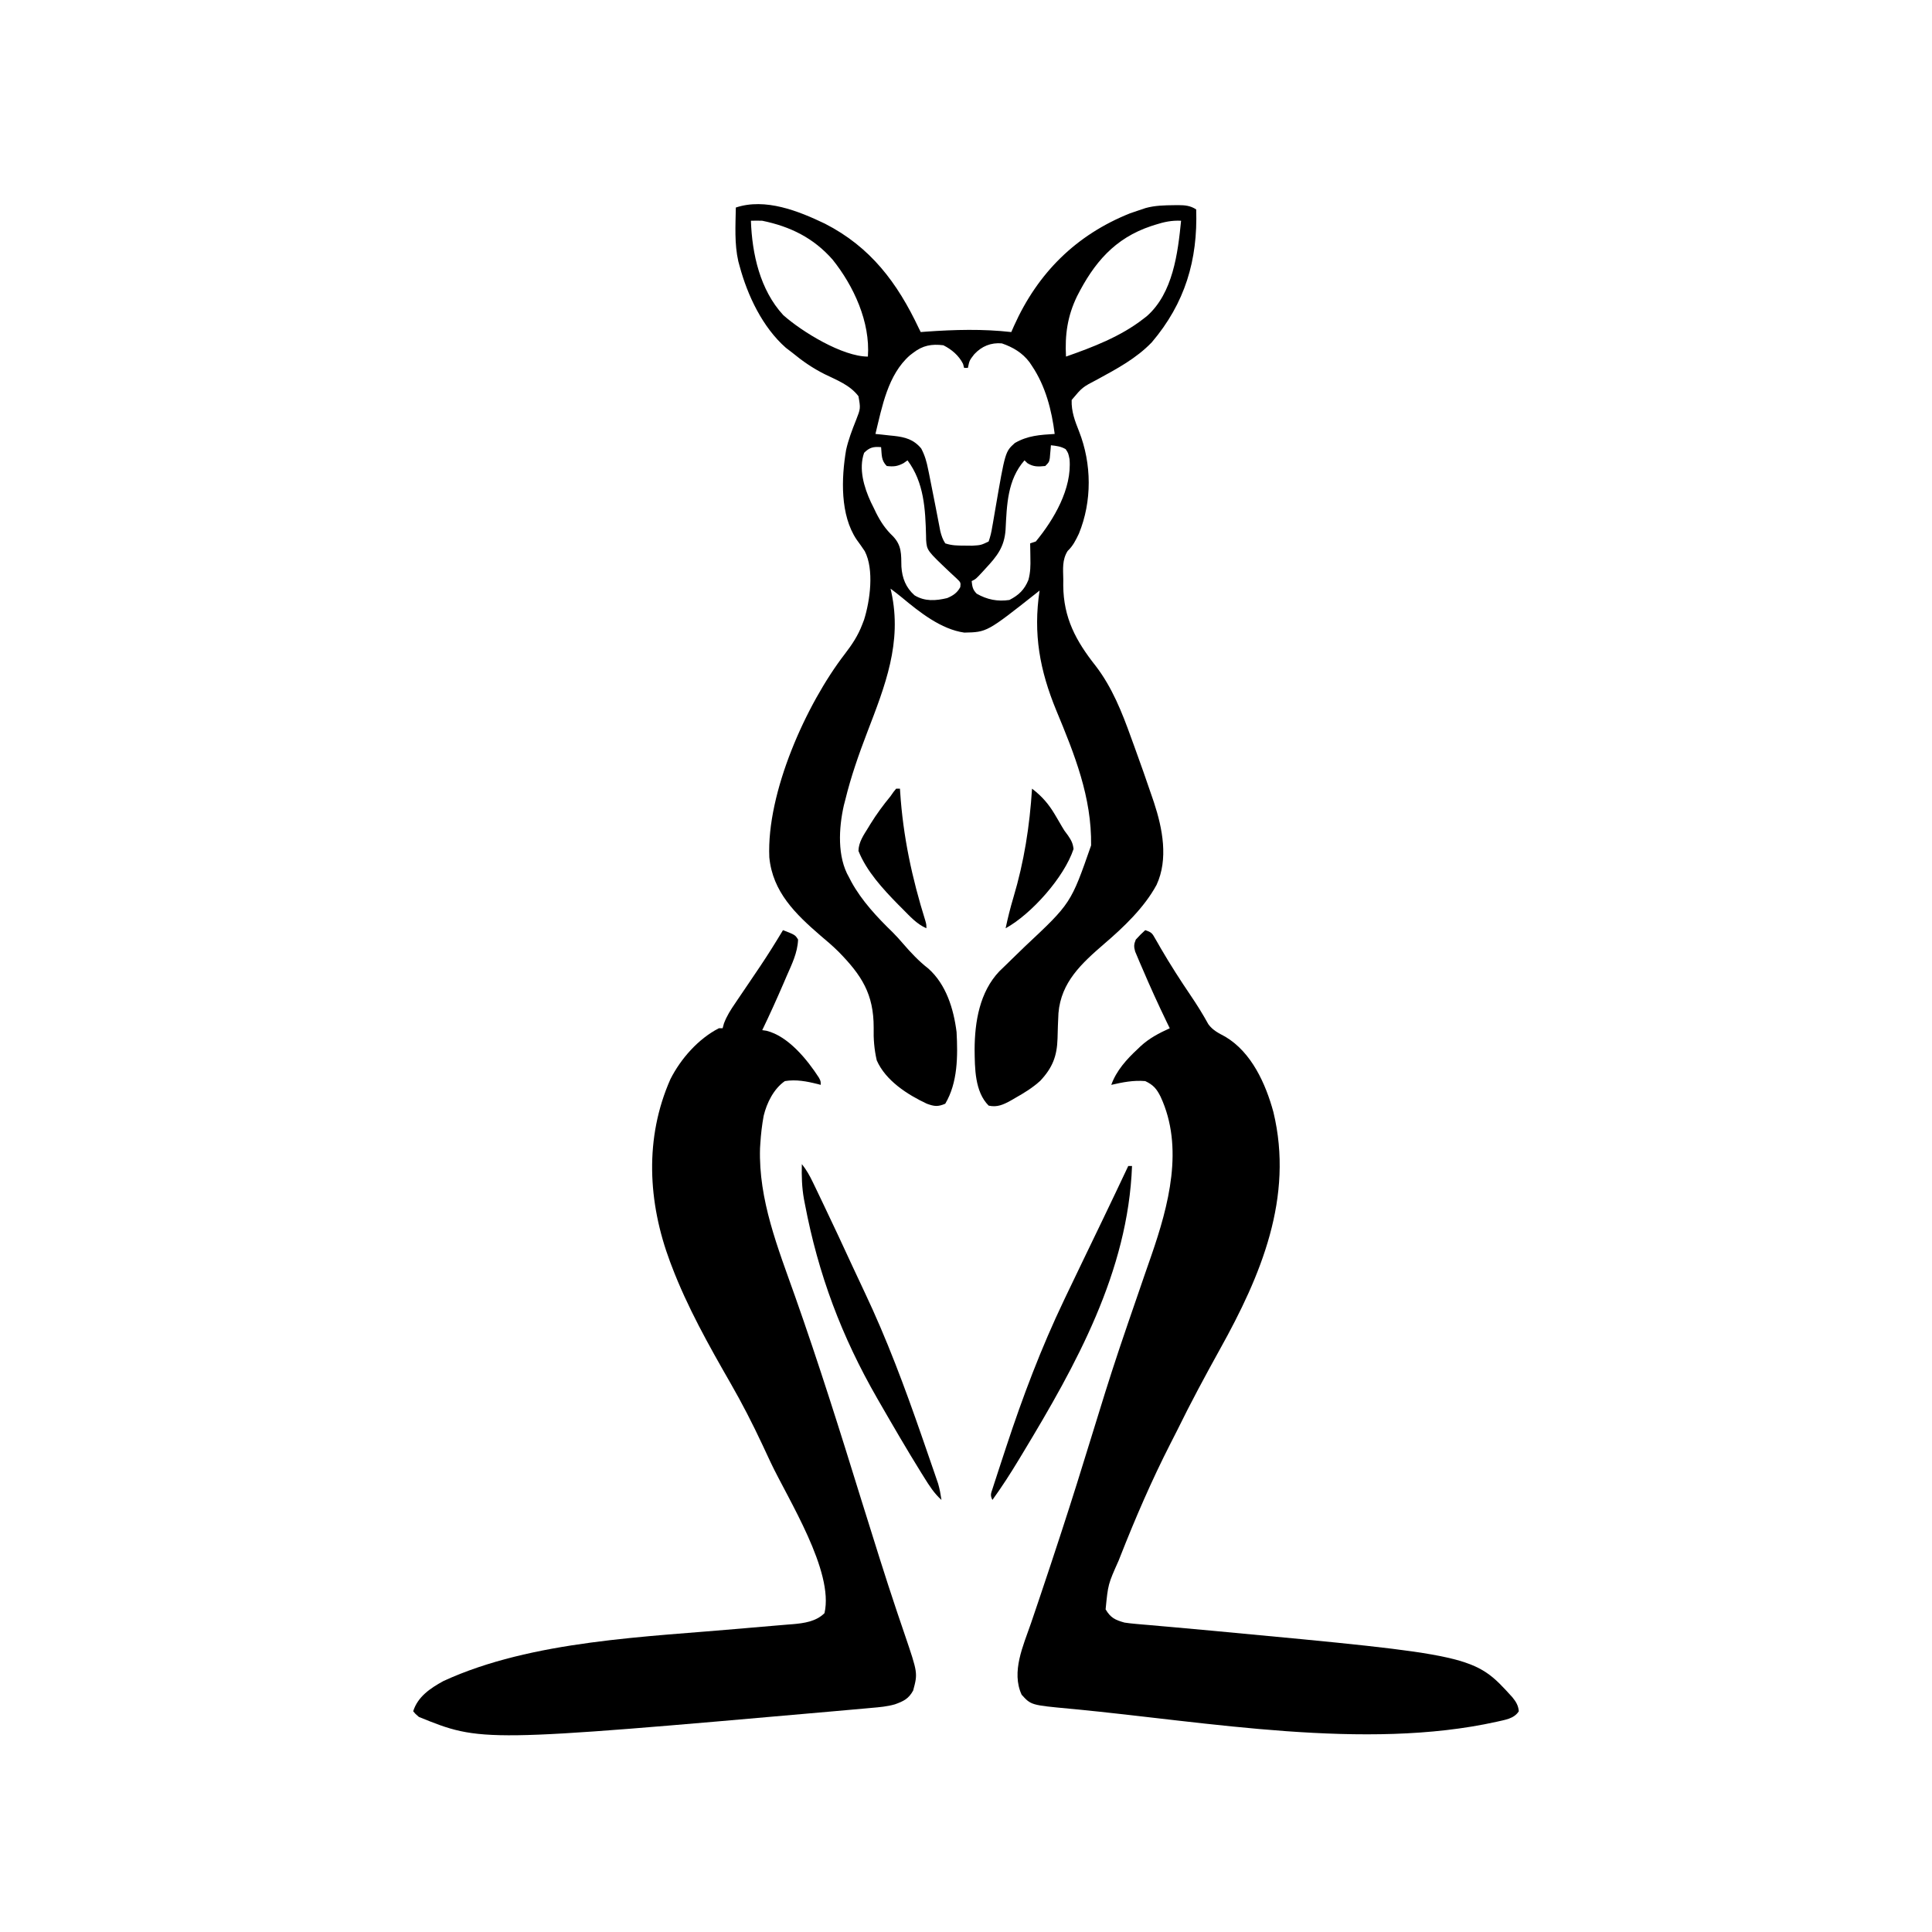<svg width="300" height="300" viewBox="0 0 300 300" fill="none" xmlns="http://www.w3.org/2000/svg">
<path d="M128.083 34.725C135.19 38.355 139.34 43.912 142.676 50.976C142.773 51.17 142.87 51.363 142.969 51.562C143.375 51.531 143.375 51.531 143.789 51.498C148.198 51.184 152.632 51.062 157.032 51.562C157.24 51.089 157.24 51.089 157.452 50.607C161.141 42.388 167.085 36.476 175.471 33.124C176.06 32.915 176.652 32.712 177.247 32.519C177.464 32.448 177.68 32.376 177.904 32.302C179.357 31.902 180.819 31.876 182.319 31.86C182.522 31.857 182.726 31.855 182.935 31.852C184.016 31.859 184.825 31.925 185.743 32.519C186.005 40.369 184.011 47.086 178.846 53.158C176.44 55.658 173.444 57.256 170.432 58.9C168.07 60.126 168.07 60.126 166.407 62.109C166.348 63.909 166.906 65.343 167.561 66.998C169.528 72.014 169.591 77.833 167.53 82.867C167.035 83.898 166.617 84.761 165.782 85.555C164.908 86.946 165.078 88.352 165.107 89.96C165.105 90.273 165.103 90.586 165.101 90.909C165.14 95.958 167.073 99.532 170.139 103.406C172.695 106.735 174.229 110.618 175.635 114.532C175.8 114.983 175.964 115.433 176.128 115.883C177.085 118.511 178.017 121.148 178.913 123.797C179.005 124.068 179.097 124.339 179.192 124.618C180.518 128.634 181.447 133.401 179.591 137.402C177.681 140.933 174.469 143.987 171.442 146.576C167.965 149.587 164.76 152.493 164.356 157.324C164.292 158.631 164.237 159.938 164.214 161.246C164.136 163.997 163.425 165.807 161.536 167.821C160.345 168.91 159.02 169.717 157.618 170.508C157.398 170.635 157.179 170.763 156.953 170.894C155.803 171.523 154.848 171.982 153.516 171.679C151.348 169.512 151.369 165.825 151.337 162.945C151.358 158.668 152.112 154.054 155.168 150.832C155.574 150.433 155.983 150.037 156.396 149.645C156.615 149.43 156.834 149.215 157.06 148.993C157.755 148.312 158.455 147.636 159.156 146.96C166.291 140.274 166.291 140.274 169.425 131.278C169.536 123.797 166.86 117.156 164.027 110.333C161.453 104.083 160.411 98.426 161.426 91.699C161.267 91.827 161.107 91.954 160.942 92.086C153.254 98.158 153.254 98.158 149.734 98.23C146.136 97.726 142.786 95.055 140.075 92.801C139.491 92.316 138.891 91.86 138.282 91.406C138.323 91.583 138.364 91.761 138.406 91.943C140.111 99.777 137.435 106.489 134.666 113.703C133.339 117.171 132.13 120.608 131.251 124.219C131.179 124.494 131.107 124.769 131.033 125.053C130.24 128.568 129.98 133.046 131.837 136.23C131.954 136.458 132.072 136.686 132.193 136.92C133.82 139.887 136.208 142.434 138.624 144.777C139.18 145.331 139.693 145.908 140.205 146.502C141.425 147.918 142.68 149.255 144.16 150.403C146.921 152.87 148.082 156.652 148.536 160.254C148.735 163.966 148.734 168.099 146.778 171.387C145.624 171.877 145.087 171.811 143.915 171.383C140.908 169.972 137.52 167.804 136.14 164.648C135.75 162.946 135.621 161.338 135.664 159.595C135.679 154.337 133.783 151.425 130.201 147.775C129.323 146.903 128.391 146.105 127.442 145.312C123.526 141.932 119.977 138.501 119.459 133.127C119.017 123.083 125.175 109.348 131.183 101.553C132.295 100.103 133.24 98.695 133.887 96.972C133.98 96.734 134.072 96.496 134.167 96.25C135.101 93.291 135.762 88.455 134.282 85.591C133.877 84.983 133.457 84.384 133.021 83.797C130.44 79.972 130.635 74.262 131.383 69.862C131.736 68.277 132.318 66.756 132.92 65.251C133.637 63.424 133.637 63.424 133.301 61.523C131.987 59.787 129.938 59.026 128.031 58.09C126.194 57.165 124.632 56.093 123.048 54.785C122.706 54.522 122.364 54.26 122.022 53.998C118.409 50.818 116.076 45.891 114.844 41.308C114.779 41.069 114.713 40.829 114.645 40.582C114.027 37.85 114.209 35.009 114.259 32.226C118.844 30.698 123.991 32.764 128.083 34.725ZM116.602 34.277C116.779 39.438 118.015 45.012 121.619 48.926C124.528 51.52 130.829 55.371 134.766 55.371C135.149 50.009 132.574 44.416 129.28 40.307C126.322 36.948 122.739 35.178 118.36 34.277C117.774 34.26 117.188 34.254 116.602 34.277ZM179.389 34.9C179.183 34.966 178.977 35.032 178.765 35.1C173.072 36.997 169.866 40.821 167.227 46.036C165.752 49.1 165.343 51.993 165.528 55.371C169.702 53.905 174.018 52.257 177.54 49.511C177.718 49.373 177.897 49.234 178.081 49.092C182.134 45.52 182.894 39.34 183.399 34.277C181.963 34.202 180.745 34.464 179.389 34.9ZM151.282 55.006C150.534 55.971 150.534 55.971 150.294 57.129C150.1 57.129 149.907 57.129 149.708 57.129C149.653 56.923 149.599 56.718 149.543 56.506C148.897 55.215 147.777 54.259 146.485 53.613C144.654 53.386 143.279 53.638 141.798 54.785C141.629 54.914 141.461 55.042 141.287 55.175C137.854 58.189 136.973 63.151 135.938 67.383C136.256 67.415 136.574 67.447 136.902 67.48C137.325 67.527 137.749 67.574 138.172 67.621C138.381 67.641 138.59 67.662 138.805 67.683C140.561 67.884 141.865 68.227 143.044 69.638C143.609 70.706 143.895 71.719 144.123 72.894C144.169 73.116 144.216 73.338 144.264 73.566C144.556 74.979 144.829 76.396 145.106 77.812C145.171 78.14 145.236 78.469 145.302 78.808C145.43 79.459 145.556 80.111 145.679 80.763C145.738 81.063 145.796 81.363 145.856 81.672C145.906 81.939 145.957 82.206 146.01 82.481C146.19 83.196 146.38 83.755 146.778 84.375C147.832 84.726 148.706 84.717 149.818 84.723C150.392 84.729 150.392 84.729 150.978 84.735C152.328 84.651 152.328 84.651 153.516 84.082C153.785 83.303 153.942 82.655 154.067 81.851C154.107 81.627 154.148 81.403 154.19 81.172C154.32 80.452 154.44 79.731 154.56 79.01C156.089 70.138 156.089 70.138 157.581 68.793C159.585 67.63 161.494 67.522 163.77 67.383C163.316 63.693 162.343 59.944 160.255 56.836C160.123 56.638 159.991 56.441 159.855 56.237C158.749 54.776 157.292 53.913 155.567 53.32C153.88 53.171 152.437 53.76 151.282 55.006ZM163.184 69.14C163.17 69.324 163.156 69.507 163.141 69.697C163.119 69.936 163.097 70.175 163.074 70.422C163.054 70.66 163.034 70.898 163.013 71.143C162.891 71.777 162.891 71.777 162.305 72.363C161.192 72.466 160.506 72.517 159.541 71.924C159.389 71.779 159.238 71.634 159.083 71.484C156.416 74.519 156.346 78.407 156.143 82.261C155.954 84.95 154.822 86.362 153.04 88.275C152.825 88.511 152.825 88.511 152.605 88.752C151.543 89.902 151.543 89.902 150.88 90.234C150.973 91.097 151.043 91.57 151.667 92.193C153.286 93.112 154.897 93.434 156.739 93.164C158.211 92.401 159.063 91.581 159.689 90.056C160.014 88.871 160.027 87.829 159.998 86.609C159.996 86.393 159.993 86.177 159.99 85.955C159.983 85.428 159.973 84.902 159.962 84.375C160.397 84.23 160.397 84.23 160.841 84.082C163.657 80.67 166.47 75.871 166.077 71.301C165.882 70.35 165.882 70.35 165.473 69.745C164.735 69.312 164.027 69.234 163.184 69.14ZM134.18 70.312C133.297 72.796 134.17 75.674 135.222 77.956C135.362 78.237 135.501 78.519 135.645 78.808C135.779 79.087 135.913 79.365 136.05 79.652C136.78 81.086 137.502 82.163 138.666 83.276C140.038 84.718 139.934 86.07 139.969 87.987C140.086 89.77 140.657 91.238 142.009 92.441C143.612 93.415 145.295 93.296 147.071 92.871C147.977 92.494 148.636 92.061 149.112 91.169C149.193 90.449 149.193 90.449 148.507 89.79C148.221 89.52 147.931 89.253 147.639 88.989C143.935 85.483 143.935 85.483 143.807 83.845C143.802 83.526 143.802 83.526 143.797 83.201C143.69 79.064 143.49 74.913 140.919 71.484C140.713 71.629 140.508 71.774 140.296 71.924C139.333 72.426 138.767 72.482 137.696 72.363C136.815 71.482 136.936 70.657 136.817 69.433C135.63 69.335 135.033 69.46 134.18 70.312Z" fill="black"/>
<path d="M121.582 144.434C123.472 145.168 123.472 145.168 123.926 145.898C123.846 147.962 122.945 149.742 122.131 151.611C121.914 152.117 121.914 152.117 121.693 152.633C120.629 155.098 119.528 157.544 118.359 159.961C118.679 160.007 118.679 160.007 119.006 160.054C122.395 160.883 125.35 164.54 127.16 167.34C127.441 167.871 127.441 167.871 127.441 168.457C127.285 168.415 127.129 168.372 126.968 168.329C125.285 167.91 123.605 167.585 121.875 167.871C120.149 169.06 119.061 171.256 118.579 173.273C118.32 174.688 118.156 176.104 118.066 177.539C118.051 177.783 118.035 178.028 118.018 178.279C117.765 186.31 120.807 193.801 123.436 201.238C127.133 211.701 130.464 222.287 133.74 232.889C134.626 235.756 135.526 238.618 136.432 241.479C136.51 241.726 136.588 241.973 136.668 242.227C137.497 244.845 138.339 247.458 139.215 250.061C139.29 250.284 139.365 250.506 139.442 250.736C139.792 251.775 140.144 252.813 140.5 253.85C142.52 259.796 142.52 259.796 141.797 262.5C141.101 263.781 140.31 264.165 138.96 264.648C137.764 264.993 136.559 265.093 135.323 265.199C135.032 265.226 134.741 265.253 134.441 265.281C133.469 265.371 132.497 265.456 131.525 265.54C130.83 265.602 130.135 265.664 129.44 265.726C74.741 270.541 74.741 270.541 65.039 266.602C64.485 266.124 64.485 266.124 64.16 265.723C64.877 263.443 66.835 262.141 68.848 261.035C82.608 254.691 100.54 254.185 115.401 252.855C115.7 252.828 115.999 252.801 116.307 252.773C117.767 252.642 119.227 252.516 120.688 252.399C121.237 252.353 121.785 252.306 122.334 252.26C122.579 252.242 122.825 252.224 123.078 252.205C124.849 252.051 126.721 251.794 128.027 250.488C129.532 244.007 122.39 232.838 119.676 227.1C119.237 226.17 118.803 225.238 118.37 224.305C116.848 221.058 115.229 217.902 113.442 214.793C110.066 208.91 106.706 202.935 104.297 196.582C104.212 196.36 104.127 196.138 104.04 195.909C100.595 186.689 100.062 176.701 104.103 167.57C105.709 164.399 108.418 161.315 111.621 159.668C111.814 159.668 112.008 159.668 112.207 159.668C112.309 159.3 112.309 159.3 112.413 158.924C112.858 157.735 113.464 156.799 114.178 155.758C114.314 155.554 114.451 155.351 114.592 155.142C115.028 154.495 115.467 153.85 115.906 153.204C116.478 152.359 117.05 151.514 117.62 150.667C117.758 150.462 117.897 150.258 118.039 150.047C119.274 148.208 120.442 146.333 121.582 144.434Z" fill="black"/>
<path d="M177.832 144.434C178.851 144.773 178.912 144.925 179.421 145.821C179.556 146.053 179.691 146.284 179.83 146.523C180.046 146.903 180.046 146.903 180.267 147.29C181.724 149.785 183.269 152.201 184.893 154.59C185.876 156.041 186.788 157.504 187.632 159.041C188.326 160 189.234 160.424 190.259 160.977C194.34 163.397 196.536 168.285 197.734 172.683C200.926 185.925 195.799 198.072 189.451 209.473C187.139 213.648 184.873 217.849 182.776 222.137C182.437 222.823 182.084 223.503 181.734 224.183C178.83 229.875 176.288 235.755 173.95 241.699C173.828 242.009 173.828 242.009 173.703 242.326C172.059 246.003 172.059 246.003 171.679 249.902C172.459 251.222 173.167 251.548 174.609 251.953C175.172 252.038 175.739 252.104 176.307 252.153C176.637 252.183 176.967 252.212 177.308 252.243C177.664 252.272 178.021 252.302 178.388 252.333C178.964 252.384 179.54 252.435 180.115 252.487C180.727 252.541 181.339 252.595 181.952 252.648C184.086 252.834 186.219 253.031 188.352 253.23C188.566 253.25 188.781 253.27 189.001 253.291C228.93 257.028 228.93 257.028 234.851 263.562C235.408 264.248 235.765 264.829 235.84 265.723C235.093 266.905 233.67 267.049 232.395 267.356C211.971 271.883 187.497 267.375 166.809 265.393C166.573 265.371 166.337 265.35 166.094 265.327C160.104 264.767 160.104 264.767 158.642 263.159C156.997 259.595 158.892 255.537 160.089 252.061C160.401 251.154 160.707 250.246 161.013 249.337C161.18 248.842 161.347 248.347 161.514 247.852C162.546 244.8 163.554 241.74 164.557 238.678C164.654 238.38 164.752 238.082 164.852 237.776C166.473 232.819 168.025 227.843 169.555 222.858C170.909 218.45 172.265 214.046 173.73 209.674C173.797 209.474 173.864 209.275 173.933 209.069C174.753 206.627 175.591 204.191 176.432 201.757C176.886 200.443 177.337 199.129 177.788 197.814C178.114 196.868 178.444 195.923 178.774 194.978C181.463 187.203 183.882 178.176 180.212 170.288C179.601 169.065 179.079 168.457 177.832 167.871C176.002 167.716 174.34 168.048 172.558 168.457C173.348 166.247 174.953 164.469 176.66 162.891C176.806 162.75 176.952 162.609 177.103 162.464C178.466 161.208 179.96 160.432 181.64 159.668C181.484 159.348 181.328 159.027 181.167 158.698C179.829 155.931 178.559 153.139 177.356 150.311C177.224 150.008 177.092 149.704 176.956 149.392C176.837 149.106 176.717 148.821 176.593 148.527C176.486 148.274 176.378 148.021 176.268 147.76C176.05 146.985 176.061 146.638 176.367 145.898C177.118 145.093 177.118 145.093 177.832 144.434Z" fill="black"/>
<path d="M175.195 181.055C175.389 181.055 175.582 181.055 175.781 181.055C175.162 197.462 167.101 211.92 158.839 225.598C158.626 225.95 158.413 226.303 158.201 226.656C156.91 228.798 155.567 230.883 154.101 232.91C153.715 232.136 153.886 231.897 154.15 231.084C154.274 230.696 154.274 230.696 154.4 230.301C154.539 229.878 154.539 229.878 154.682 229.446C154.824 229.006 154.824 229.006 154.969 228.557C155.281 227.596 155.597 226.637 155.914 225.677C156.075 225.188 156.075 225.188 156.239 224.689C158.81 216.874 161.68 209.285 165.234 201.855C165.373 201.564 165.512 201.272 165.655 200.971C166.527 199.14 167.405 197.313 168.288 195.487C169.096 193.814 169.903 192.14 170.709 190.466C170.868 190.138 171.026 189.809 171.189 189.47C172.537 186.671 173.87 183.865 175.195 181.055Z" fill="black"/>
<path d="M124.511 180.762C125.235 181.662 125.74 182.579 126.239 183.618C126.402 183.955 126.565 184.293 126.732 184.64C126.908 185.007 127.083 185.375 127.258 185.742C127.441 186.125 127.625 186.507 127.808 186.889C129.351 190.111 130.861 193.348 132.356 196.592C132.987 197.96 133.626 199.323 134.272 200.682C137.714 207.944 140.475 215.358 143.106 222.944C143.297 223.496 143.489 224.049 143.681 224.602C144.044 225.649 144.405 226.696 144.765 227.744C144.93 228.22 144.93 228.22 145.099 228.706C145.2 229.002 145.301 229.299 145.405 229.604C145.494 229.861 145.582 230.119 145.673 230.384C145.918 231.221 146.064 232.048 146.191 232.91C145.049 231.885 144.302 230.704 143.499 229.413C143.349 229.173 143.199 228.934 143.045 228.687C140.794 225.063 138.652 221.372 136.523 217.676C136.425 217.506 136.328 217.337 136.227 217.162C130.691 207.54 127.068 197.914 124.987 186.969C124.938 186.716 124.889 186.462 124.838 186.201C124.512 184.377 124.46 182.613 124.511 180.762Z" fill="black"/>
<path d="M139.16 122.461C139.354 122.461 139.547 122.461 139.746 122.461C139.756 122.627 139.766 122.792 139.777 122.963C140.223 129.868 141.62 136.363 143.683 142.959C143.848 143.555 143.848 143.555 143.848 144.141C142.337 143.473 141.32 142.311 140.167 141.156C139.933 140.921 139.698 140.686 139.456 140.444C137.104 138.045 134.562 135.293 133.301 132.129C133.332 130.759 134.101 129.677 134.802 128.54C134.92 128.346 135.038 128.152 135.159 127.953C136.101 126.428 137.142 125.016 138.281 123.633C138.433 123.416 138.585 123.2 138.741 122.977C138.88 122.807 139.018 122.636 139.16 122.461Z" fill="black"/>
<path d="M160.254 122.461C161.78 123.636 162.83 124.834 163.806 126.489C163.929 126.697 164.052 126.905 164.179 127.119C164.42 127.53 164.661 127.941 164.9 128.354C165.258 128.963 165.258 128.963 165.829 129.719C166.337 130.468 166.601 130.935 166.699 131.836C165.251 136.217 160.16 141.939 156.152 144.141C156.492 142.531 156.884 140.959 157.355 139.383C159.032 133.769 159.882 128.306 160.254 122.461Z" fill="black"/>
</svg>
